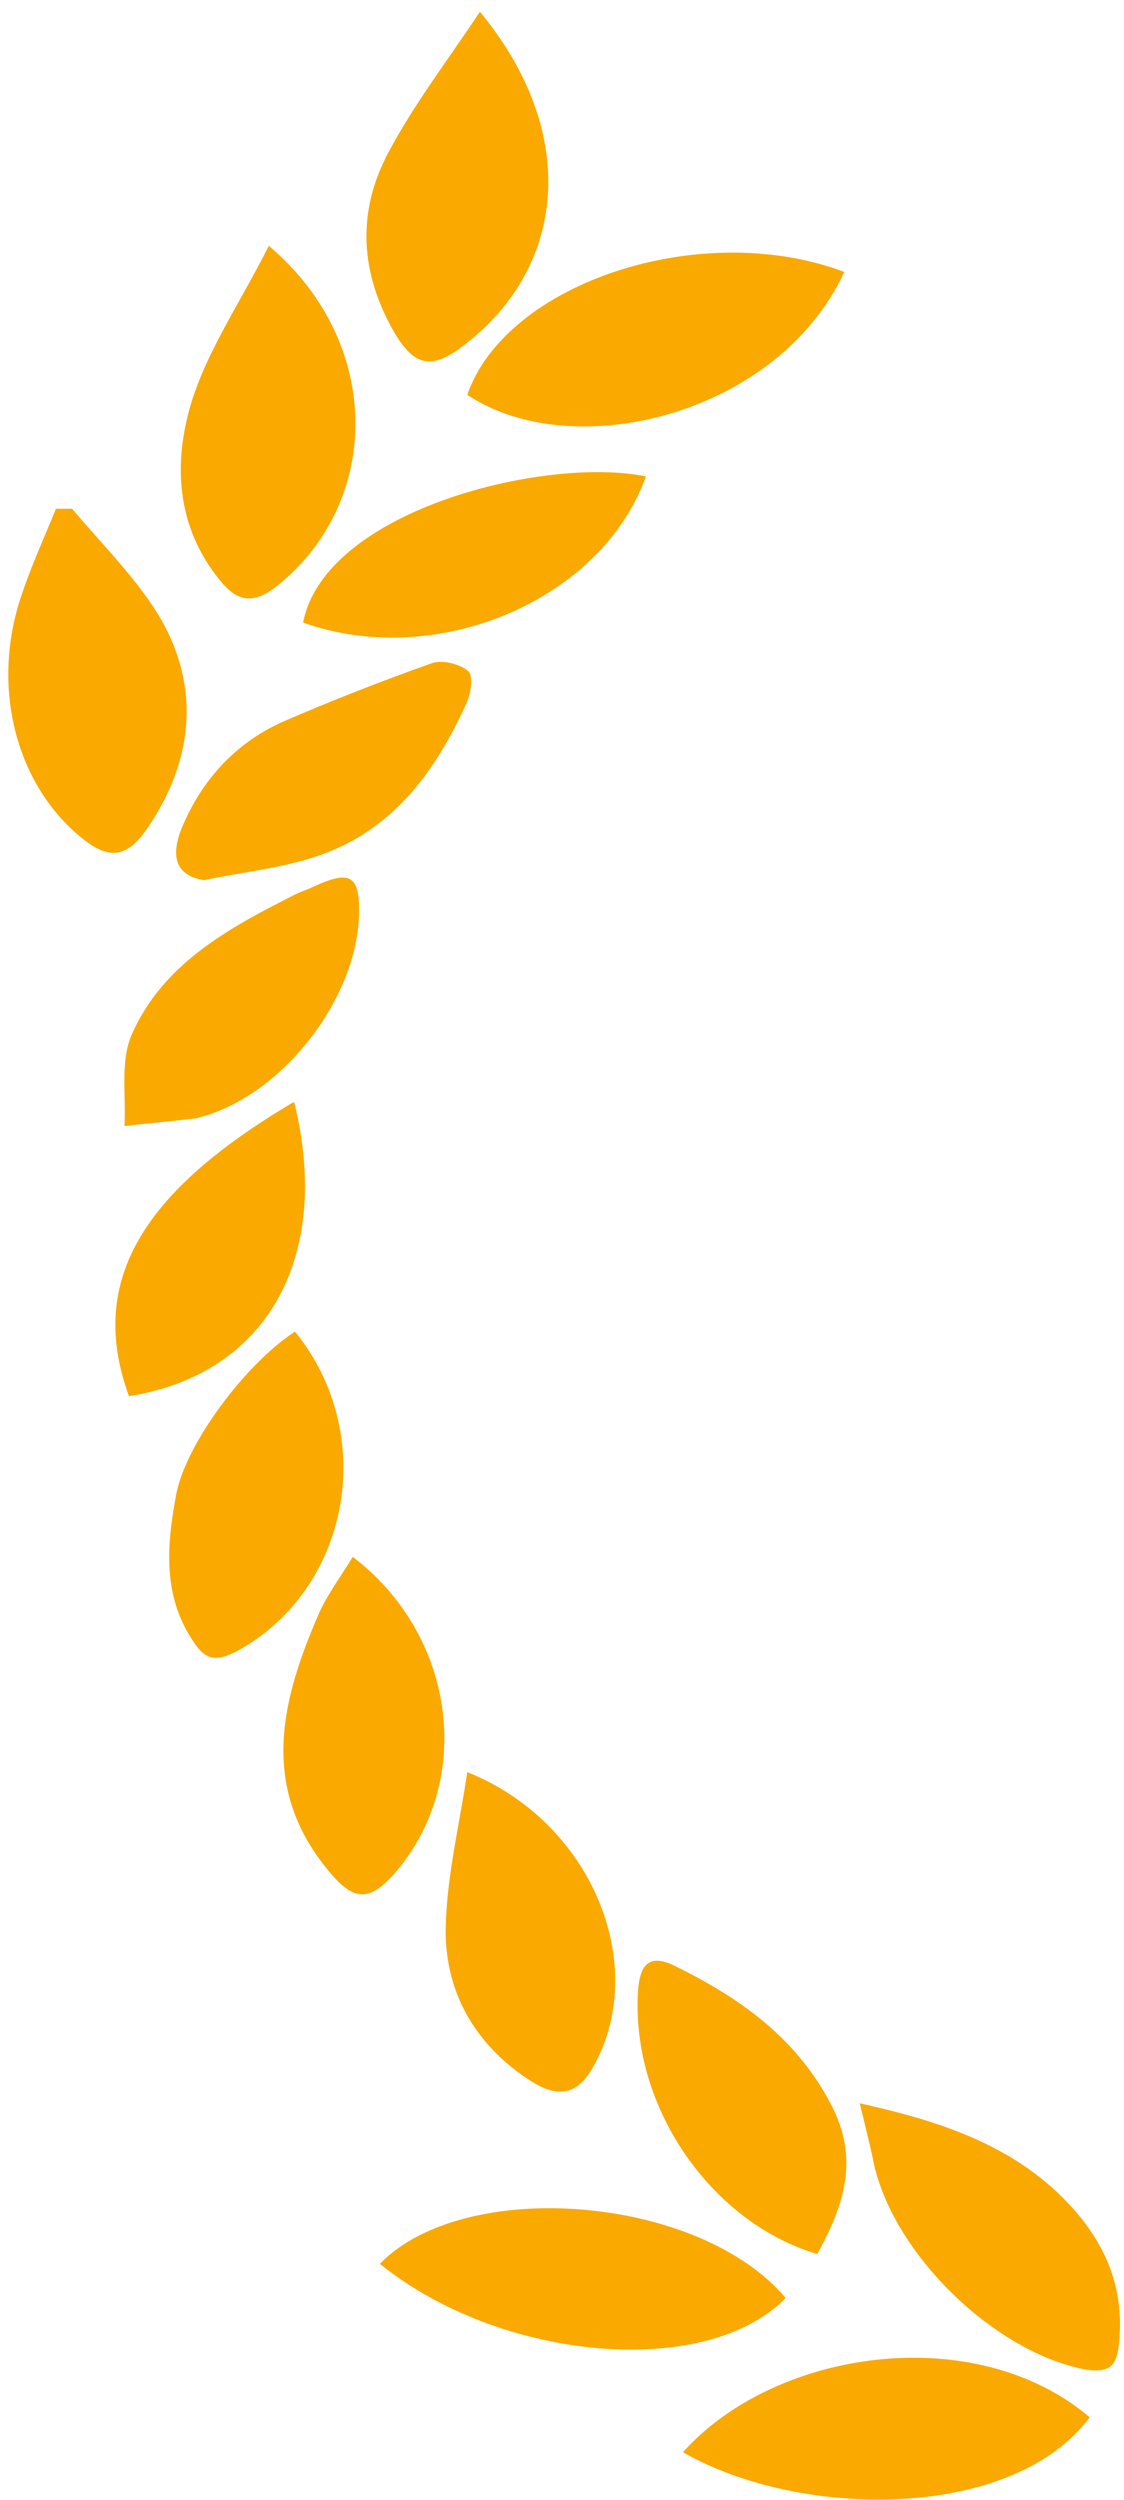 ﻿<?xml version="1.0" encoding="utf-8"?>
<svg version="1.1" xmlns:xlink="http://www.w3.org/1999/xlink" width="18px" height="40px" xmlns="http://www.w3.org/2000/svg">
  <g transform="matrix(1 0 0 1 -565 -1209 )">
    <path d="M 7.368 5.572  L 7.368 5.57  C 9.072 4.322  9.303 2.139  7.685 0.188  C 7.151 0.992  6.631 1.667  6.227 2.427  C 5.706 3.389  5.764 4.381  6.328 5.342  C 6.616 5.817  6.876 5.931  7.368 5.572  Z M 0.346 9.519  C -0.159 10.997  0.26 12.577  1.33 13.425  C 1.748 13.755  2.022 13.726  2.341 13.28  C 3.15 12.118  3.222 10.854  2.442 9.691  C 2.065 9.132  1.589 8.657  1.155 8.141  L 0.896 8.141  C 0.708 8.601  0.506 9.045  0.346 9.519  Z M 7.483 6.318  C 9.188 7.451  12.467 6.633  13.521 4.351  C 11.225 3.489  8.105 4.523  7.483 6.318  Z M 3.525 9.289  C 3.814 9.648  4.074 9.662  4.436 9.376  C 6.11 8.04  6.155 5.499  4.305 3.933  C 3.858 4.824  3.323 5.599  3.063 6.446  C 2.773 7.408  2.818 8.428  3.525 9.289  Z M 17.451 38.68  C 15.602 37.114  12.395 37.602  10.937 39.239  C 12.814 40.315  16.209 40.344  17.451 38.68  Z M 12.582 36.77  C 11.182 35.118  7.44 34.832  6.083 36.224  C 8.018 37.789  11.312 38.077  12.582 36.77  Z M 3.092 26.26  C 3.294 26.575  3.467 26.59  3.8 26.418  C 5.605 25.427  6.067 22.957  4.724 21.307  C 3.93 21.823  2.962 23.116  2.818 23.933  C 2.672 24.724  2.6 25.528  3.092 26.26  Z M 7.137 30.941  C 7.151 31.917  7.627 32.735  8.494 33.295  C 8.971 33.597  9.274 33.51  9.535 33.008  C 10.387 31.399  9.463 29.146  7.483 28.356  C 7.353 29.232  7.137 30.093  7.137 30.941  Z M 5.215 29.878  C 5.678 30.466  5.937 30.452  6.414 29.863  C 7.584 28.384  7.267 26.144  5.649 24.911  C 5.476 25.197  5.274 25.47  5.128 25.771  C 4.521 27.149  4.146 28.543  5.215 29.878  Z M 17.191 35.348  C 16.31 34.358  15.126 33.956  13.768 33.655  C 13.854 33.999  13.912 34.258  13.97 34.501  C 14.229 35.98  15.847 37.588  17.321 37.903  C 17.827 38.004  17.899 37.818  17.928 37.401  C 17.986 36.597  17.712 35.937  17.191 35.348  Z M 10.213 31.946  C 10.141 33.783  11.427 35.578  13.088 36.067  C 13.521 35.276  13.768 34.544  13.305 33.668  C 12.742 32.592  11.831 31.96  10.806 31.457  C 10.315 31.214  10.229 31.544  10.213 31.946  Z M 7.469 11.256  C 7.541 11.098  7.584 10.812  7.498 10.74  C 7.368 10.624  7.079 10.553  6.919 10.611  C 6.11 10.897  5.301 11.214  4.508 11.558  C 3.757 11.902  3.222 12.491  2.904 13.266  C 2.759 13.639  2.759 13.999  3.265 14.084  C 3.944 13.941  4.623 13.883  5.245 13.639  C 6.342 13.209  6.993 12.304  7.469 11.256  Z M 1.993 18.019  C 2.341 17.976  2.701 17.947  3.063 17.903  C 3.106 17.903  3.164 17.889  3.207 17.876  C 4.508 17.53  5.706 16.009  5.75 14.644  C 5.764 14.013  5.62 13.912  5.027 14.185  C 4.912 14.242  4.796 14.271  4.695 14.329  C 3.64 14.861  2.6 15.435  2.11 16.554  C 1.921 16.985  2.022 17.53  1.993 18.019  Z M 4.71 17.631  C 2.196 19.109  1.416 20.56  2.065 22.34  C 4.262 21.996  5.33 20.129  4.71 17.631  Z M 10.344 7.623  C 8.726 7.293  5.2 8.168  4.854 9.962  C 6.993 10.724  9.636 9.604  10.344 7.623  Z " fill-rule="nonzero" fill="#faa900" stroke="none" transform="matrix(1 0 0 1 565 1209 )" />
  </g>
</svg>